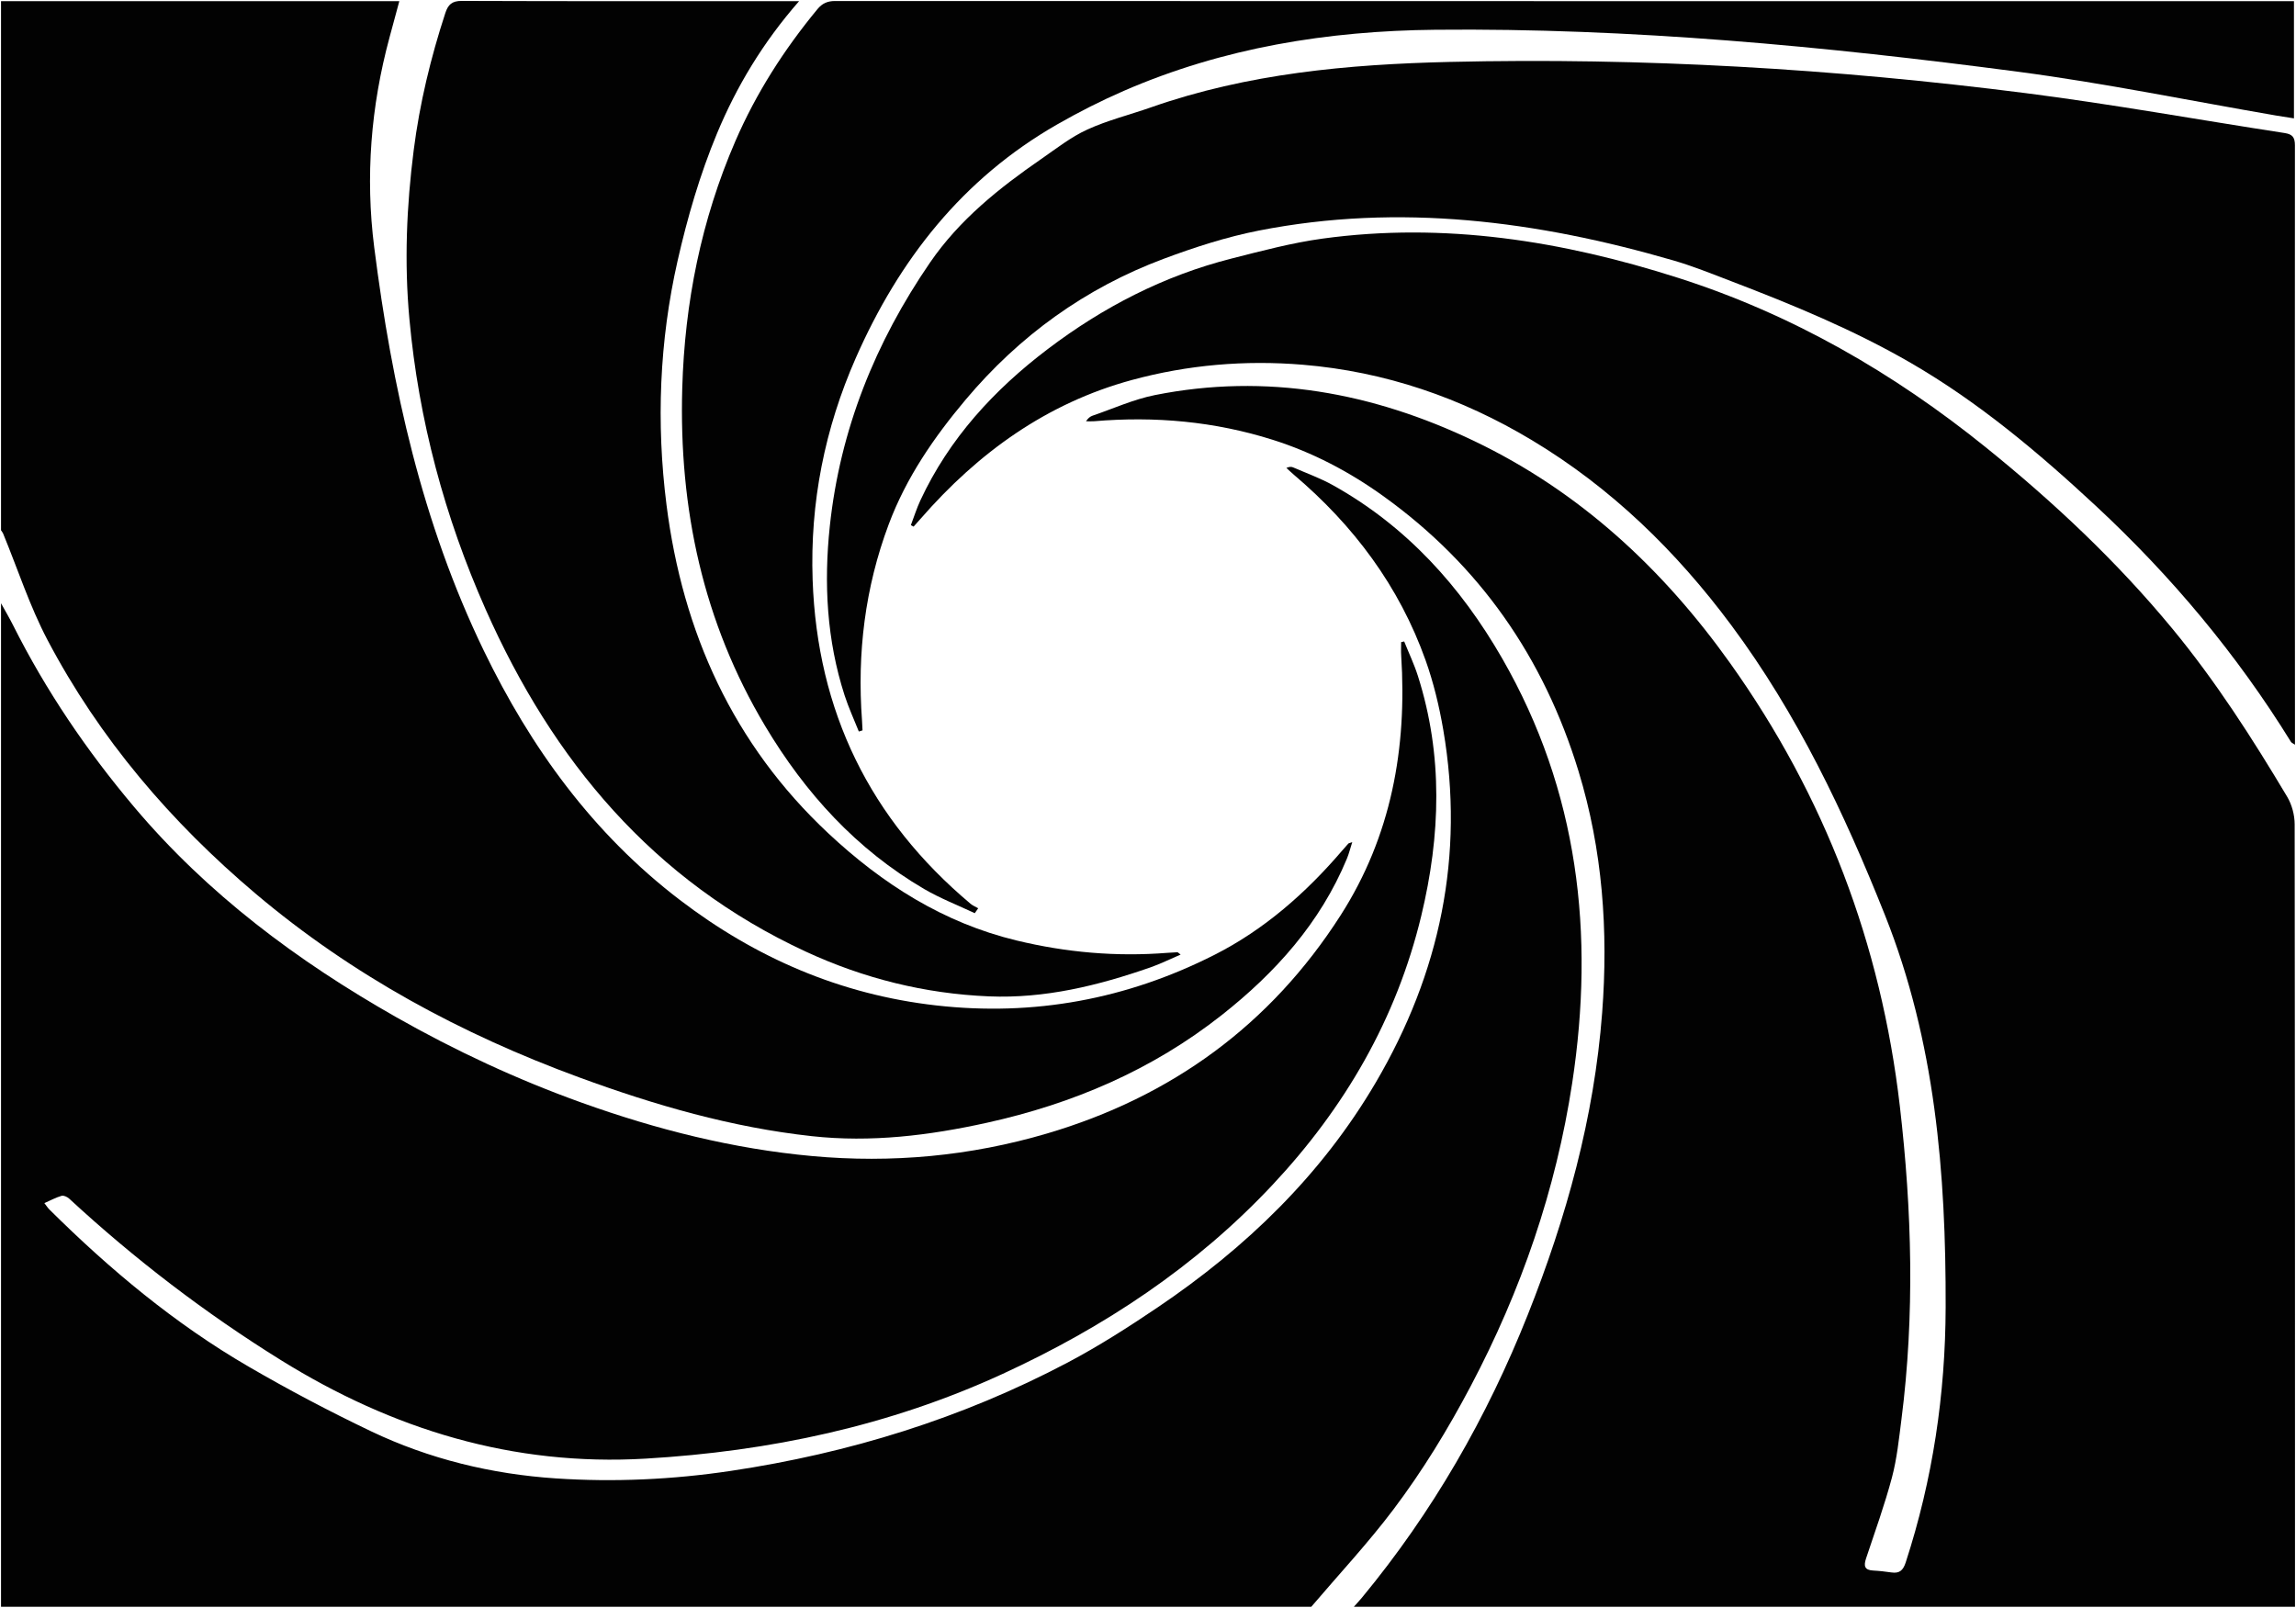 <?xml version="1.0" encoding="UTF-8"?>
<svg id="_Слой_1" data-name="Слой 1" xmlns="http://www.w3.org/2000/svg" viewBox="0 0 1466.28 1026.78">
  <defs>
    <style>
      .cls-1 {
        fill: #fff;
      }

      .cls-2 {
        fill: #020202;
      }
    </style>
  </defs>
  <rect class="cls-1" width="1466.28" height="1026.78"/>
  <g>
    <path class="cls-2" d="m1465.63,1026.2h-601.02c1.72-1.93,3.49-3.82,5.14-5.81,45.09-54.51,79.86-115.1,105.94-180.73,24.67-62.08,42.39-125.93,47.48-192.81,3.98-52.29.31-103.96-15.11-154.37-22.11-72.3-62.96-131.33-124.69-175.66-21.78-15.64-45.24-27.93-70.66-35.96-37.05-11.7-75.18-15.13-113.9-11.83-1.74.15-3.5.02-5.25.02,1.25-1.92,2.6-3.02,4.14-3.55,13.24-4.53,26.21-10.45,39.83-13.17,71.29-14.21,139.23-1.62,203.91,29.33,67.34,32.22,120.47,81.54,163.51,141.94,60.48,84.89,96.31,179.38,108.33,282.83,7.74,66.66,9.56,133.41,1.02,200.16-1.59,12.4-2.86,24.99-6.05,37.01-4.65,17.47-10.82,34.54-16.54,51.72-1.57,4.72-1.07,7.46,4.58,7.74,3.87.19,7.74.65,11.58,1.21,5.16.75,7.49-1.26,9.16-6.39,17.26-53,25.36-107.38,25.51-163.04.22-85.48-6.62-169.66-38.75-250.36-26.06-65.44-56.01-128.52-98.22-185.28-35.15-47.25-76.71-87.75-127.34-118.12-45-27-93.73-43.79-146.29-48.14-36.87-3.05-73.43.06-109.08,9.75-54.43,14.79-98.19,46.44-134.88,88.55-1.49,1.71-3.03,3.39-4.54,5.09-.58-.31-1.16-.62-1.74-.93,2.01-5.3,3.71-10.75,6.1-15.88,18.4-39.49,47-70.54,81.31-96.57,35.38-26.84,74.28-46.91,117.5-57.86,19.21-4.87,38.49-10.03,58.07-12.71,77.64-10.63,152.98,1.42,226.94,25.05,72.69,23.22,137.58,60.64,196.71,108.38,43.22,34.89,83.56,72.79,119.01,115.73,27.7,33.56,51.08,70.06,73.31,107.32,3.01,5.05,4.77,11.67,4.78,17.56.25,166.59.21,333.18.21,499.77Z"/>
    <path class="cls-2" d="m837.41,1026.2H.65c0-213.64,0-427.28,0-640.92,2.57,4.66,5.29,9.25,7.68,14,21.01,41.85,47.12,80.28,77.29,116.06,46.98,55.72,104.41,98.51,167.28,134.22,37.91,21.53,77.42,39.92,118.62,54.7,47.79,17.14,96.63,29.47,147.17,34.09,50.77,4.64,100.92.04,149.94-14.41,79.56-23.46,142.71-69.39,187.51-139.35,32.39-50.58,42.52-106.8,38.69-166.05-.18-2.8-.02-5.62-.02-8.43.65-.14,1.29-.28,1.94-.42,2.93,7.3,6.34,14.44,8.72,21.91,16.23,50.87,14.5,102.19,2.17,153.37-15.89,65.93-48.9,122.65-95.11,171.91-48.97,52.21-107.54,90.82-172.21,120.58-72.33,33.29-148.76,49.46-227.96,54.12-84.72,4.99-161.62-18.6-232.97-62.91-48.36-30.04-93.36-64.47-135.17-103.1-1.22-1.13-3.51-2.23-4.87-1.84-3.63,1.04-7.02,2.91-11.02,4.67,1.42,1.81,2.19,3.05,3.2,4.06,38.57,38.26,80.07,72.94,127.13,100.3,25.51,14.83,51.69,28.65,78.31,41.36,37.19,17.75,77.09,27.38,117.96,30.09,37.19,2.47,74.53.77,111.69-4.78,75.6-11.3,147.59-33.53,215.18-69.2,19.79-10.45,38.78-22.6,57.35-35.14,56.49-38.12,104.7-84.53,139.45-143.74,41.03-69.91,56.84-144.86,43.11-225.21-2.57-15.03-6.19-30.09-11.29-44.43-16.83-47.26-45.93-86.11-84.03-118.43-1.67-1.42-3.25-2.95-4.87-4.43,1.92-.86,3.21-.82,4.31-.34,8.5,3.7,17.31,6.85,25.37,11.34,46.95,26.19,81.66,64.64,108.14,110.68,48.7,84.69,59.19,176.04,44.71,271.13-10.38,68.19-32.58,132.52-64.81,193.6-14.54,27.55-30.7,54.04-49.36,78.78-16.3,21.62-34.9,41.51-52.48,62.17Z"/>
    <path class="cls-2" d="m.65.73h254.37c-2.24,8.27-4.25,15.73-6.27,23.18-11.91,44.07-15.51,88.86-9.76,134.09,11.33,89,30.54,175.98,69.9,257.39,30.08,62.23,69.83,117.02,125.23,159.34,48.51,37.06,102.67,60.49,163.73,67.4,62.52,7.07,121.8-3.99,177.64-32.25,31.92-16.15,58.5-39.59,81.74-66.75,1.26-1.47,2.53-2.94,3.85-4.36.25-.27.77-.3,2.5-.92-1.3,4.05-2.12,7.42-3.43,10.58-17.02,41.02-45.68,72.88-80.02,99.94-44.36,34.96-94.89,56.57-149.92,68.71-36.95,8.15-73.91,12.69-111.75,8.55-51.24-5.6-100.21-19.8-148.39-37.47-75.43-27.65-145.2-65.34-206.7-117.29-54.23-45.82-99.85-99.14-133.03-162.13-11.39-21.63-18.98-45.25-28.34-67.95-.31-.76-.9-1.42-1.35-2.13,0-112.65,0-225.29,0-337.94Z"/>
    <path class="cls-2" d="m548.48,467.22c-3.06-7.7-6.56-15.25-9.1-23.11-11.41-35.31-13.33-71.56-9.43-108.19,6.57-61.63,29.07-117.31,63.98-168.22,18.77-27.38,44.2-47.64,71.13-66.23,9.57-6.61,18.9-13.98,29.37-18.76,12.97-5.92,27.06-9.39,40.59-14.14,61.72-21.65,125.79-27.49,190.6-29.02,123.28-2.9,246.04,4.35,368.26,19.96,55.21,7.05,110.04,16.99,165.07,25.44,5.06.78,6.64,2.71,6.64,7.88-.1,125.38-.02,250.76.03,376.13,0,1.9,0,3.81,0,6.67-1.38-.95-2.19-1.22-2.54-1.79-34.59-55.98-76.43-105.94-124.6-150.72-36.59-34.02-74.72-66.12-118.06-91.25-36.48-21.15-75.43-37.19-114.75-52.24-12.28-4.7-24.51-9.67-37.11-13.32-86.84-25.22-174.86-36.67-264.67-19.04-20.61,4.05-40.93,10.63-60.65,17.99-50.1,18.71-92.19,49.13-126.63,90.09-20.25,24.09-37.88,49.72-49.03,79.46-15.19,40.52-20.26,82.34-17.08,125.33.16,2.1.22,4.22.33,6.32-.78.25-1.56.49-2.34.74Z"/>
    <path class="cls-2" d="m510.32.74c-23.1,26.38-39.94,54.5-52.43,84.51-10.87,26.13-18.91,53.75-25.18,81.4-11.63,51.3-13.67,103.57-7.07,155.73,10.33,81.59,42.62,152.99,103.34,209.83,34.46,32.26,73.46,57.16,120.14,68.43,31.74,7.67,63.8,10.5,96.35,7.91,2.15-.17,4.3-.31,6.45-.38.3-.01.61.42,2.05,1.49-6.85,2.93-12.92,5.96-19.27,8.18-33.4,11.64-67.39,20-103.2,18.51-40.88-1.71-79.83-11.43-116.83-28.55-97.62-45.17-161.69-122.06-204.46-218.45-26.26-59.17-42.84-121.08-48.76-185.68-3.31-36.05-1.82-71.99,2.76-107.82,3.81-29.81,10.83-58.92,20.18-87.5,1.77-5.4,4.23-7.79,10.48-7.77,69.06.26,138.12.16,207.18.16,2.07,0,4.15,0,8.29,0Z"/>
    <path class="cls-2" d="m622.51,583.23c-10.79-5.1-22.02-9.43-32.28-15.42-43.34-25.33-76.01-61.33-101.54-104.05-39.71-66.45-55.16-138.96-52.99-215.73,1.55-54.71,12.14-107.56,33.92-157.88,13.28-30.67,31.18-58.61,52.48-84.37,2.95-3.57,6.32-5.13,11.13-5.13,308.7.1,617.41.09,926.11.09,1.71,0,3.43,0,5.64,0v74.86c-3.92-.62-7.62-1.15-11.31-1.79-54.87-9.43-109.5-20.69-164.66-27.96-123.55-16.27-247.52-28.07-372.39-26.84-68.73.68-135.43,11.46-198.8,38.97-14.62,6.35-28.93,13.61-42.76,21.54-60.31,34.56-100.93,86.39-128.52,149.09-19.84,45.08-29.29,92.37-27.57,141.74,2.93,83.93,36.56,152.88,100.87,206.88,1.42,1.19,3.24,1.92,4.87,2.86l-2.21,3.14Z"/>
  </g>
</svg>